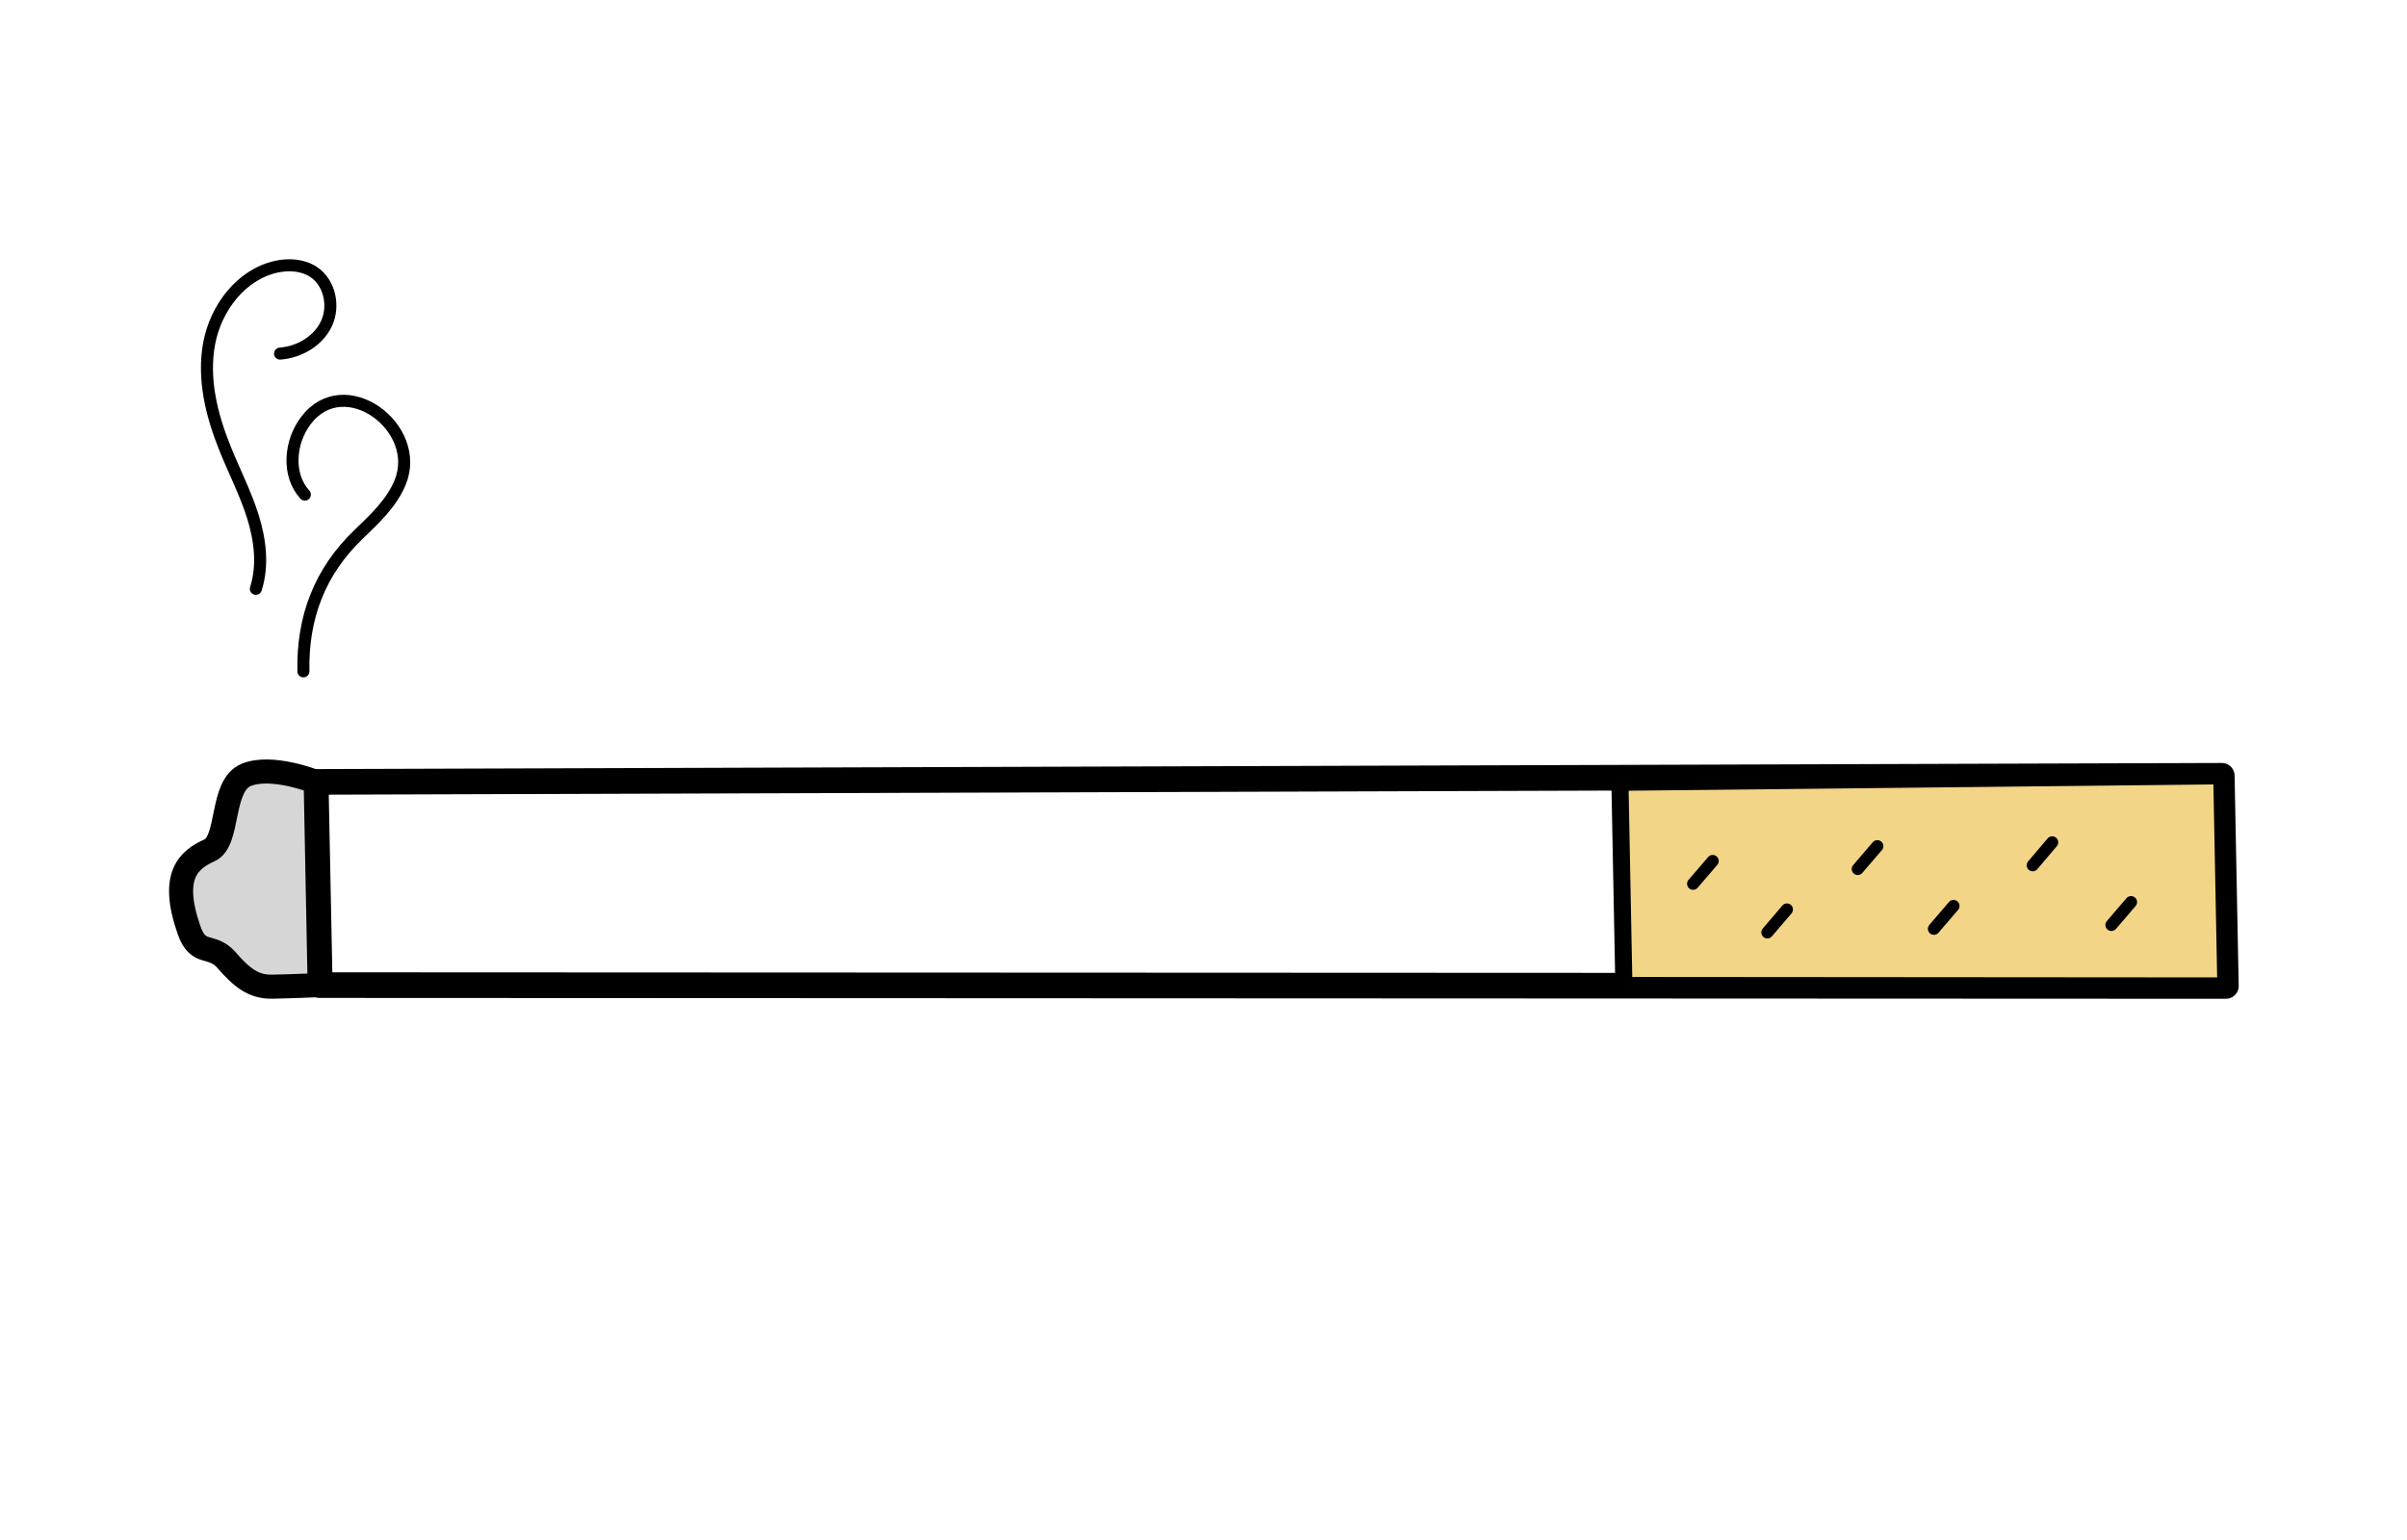 <?xml version="1.0" encoding="UTF-8"?><svg id="Calque_1" xmlns="http://www.w3.org/2000/svg" viewBox="0 0 200 128"><defs><style>.cls-1,.cls-2,.cls-3,.cls-4{stroke:#000;stroke-linecap:round;stroke-linejoin:round;}.cls-1,.cls-3{fill:none;}.cls-2{fill:#d6d6d6;stroke-width:2px;}.cls-3{stroke-width:2.13px;}.cls-4{fill:#f3d587;stroke-width:1.42px;}</style></defs><polygon class="cls-3" points="26.57 81.88 184.95 81.95 184.61 64.48 26.23 64.99 26.57 81.88"/><polygon class="cls-4" points="134.93 81.91 184.95 81.95 184.61 64.48 134.6 65.02 134.93 81.91"/><path class="cls-2" d="M26.23,64.99s-3.63-1.47-5.78-.58c-2.15,.89-1.36,5.5-3.03,6.26-1.67,.76-3.34,2.01-1.7,6.67,.77,2.18,1.86,1.04,3.1,2.46,1.24,1.42,2.22,2.24,3.78,2.21,1.57-.03,3.96-.13,3.96-.13l-.33-16.89Z"/><g><line class="cls-1" x1="140.68" y1="73.46" x2="142.31" y2="71.56"/><line class="cls-1" x1="146.85" y1="77.5" x2="148.48" y2="75.59"/><line class="cls-1" x1="154.36" y1="72.23" x2="155.99" y2="70.33"/><line class="cls-1" x1="160.69" y1="77.2" x2="162.32" y2="75.3"/><line class="cls-1" x1="168.9" y1="71.92" x2="170.52" y2="70.01"/><line class="cls-1" x1="175.44" y1="76.88" x2="177.07" y2="74.98"/></g><path class="cls-1" d="M25.21,55.8c-.09-4.48,1.35-8.27,4.57-11.37,1.34-1.29,2.75-2.6,3.46-4.31,1.91-4.57-4.6-9.42-7.82-5.17-1.35,1.78-1.59,4.51-.09,6.16"/><path class="cls-1" d="M21.26,48.94c.62-1.94,.36-4.06-.25-6.01-.61-1.94-1.55-3.76-2.31-5.65-1.12-2.77-1.87-5.8-1.32-8.74,.55-2.94,2.65-5.72,5.57-6.37,1.05-.23,2.2-.16,3.1,.43,1.34,.88,1.76,2.83,1.08,4.29-.68,1.46-2.26,2.38-3.86,2.5"/></svg>